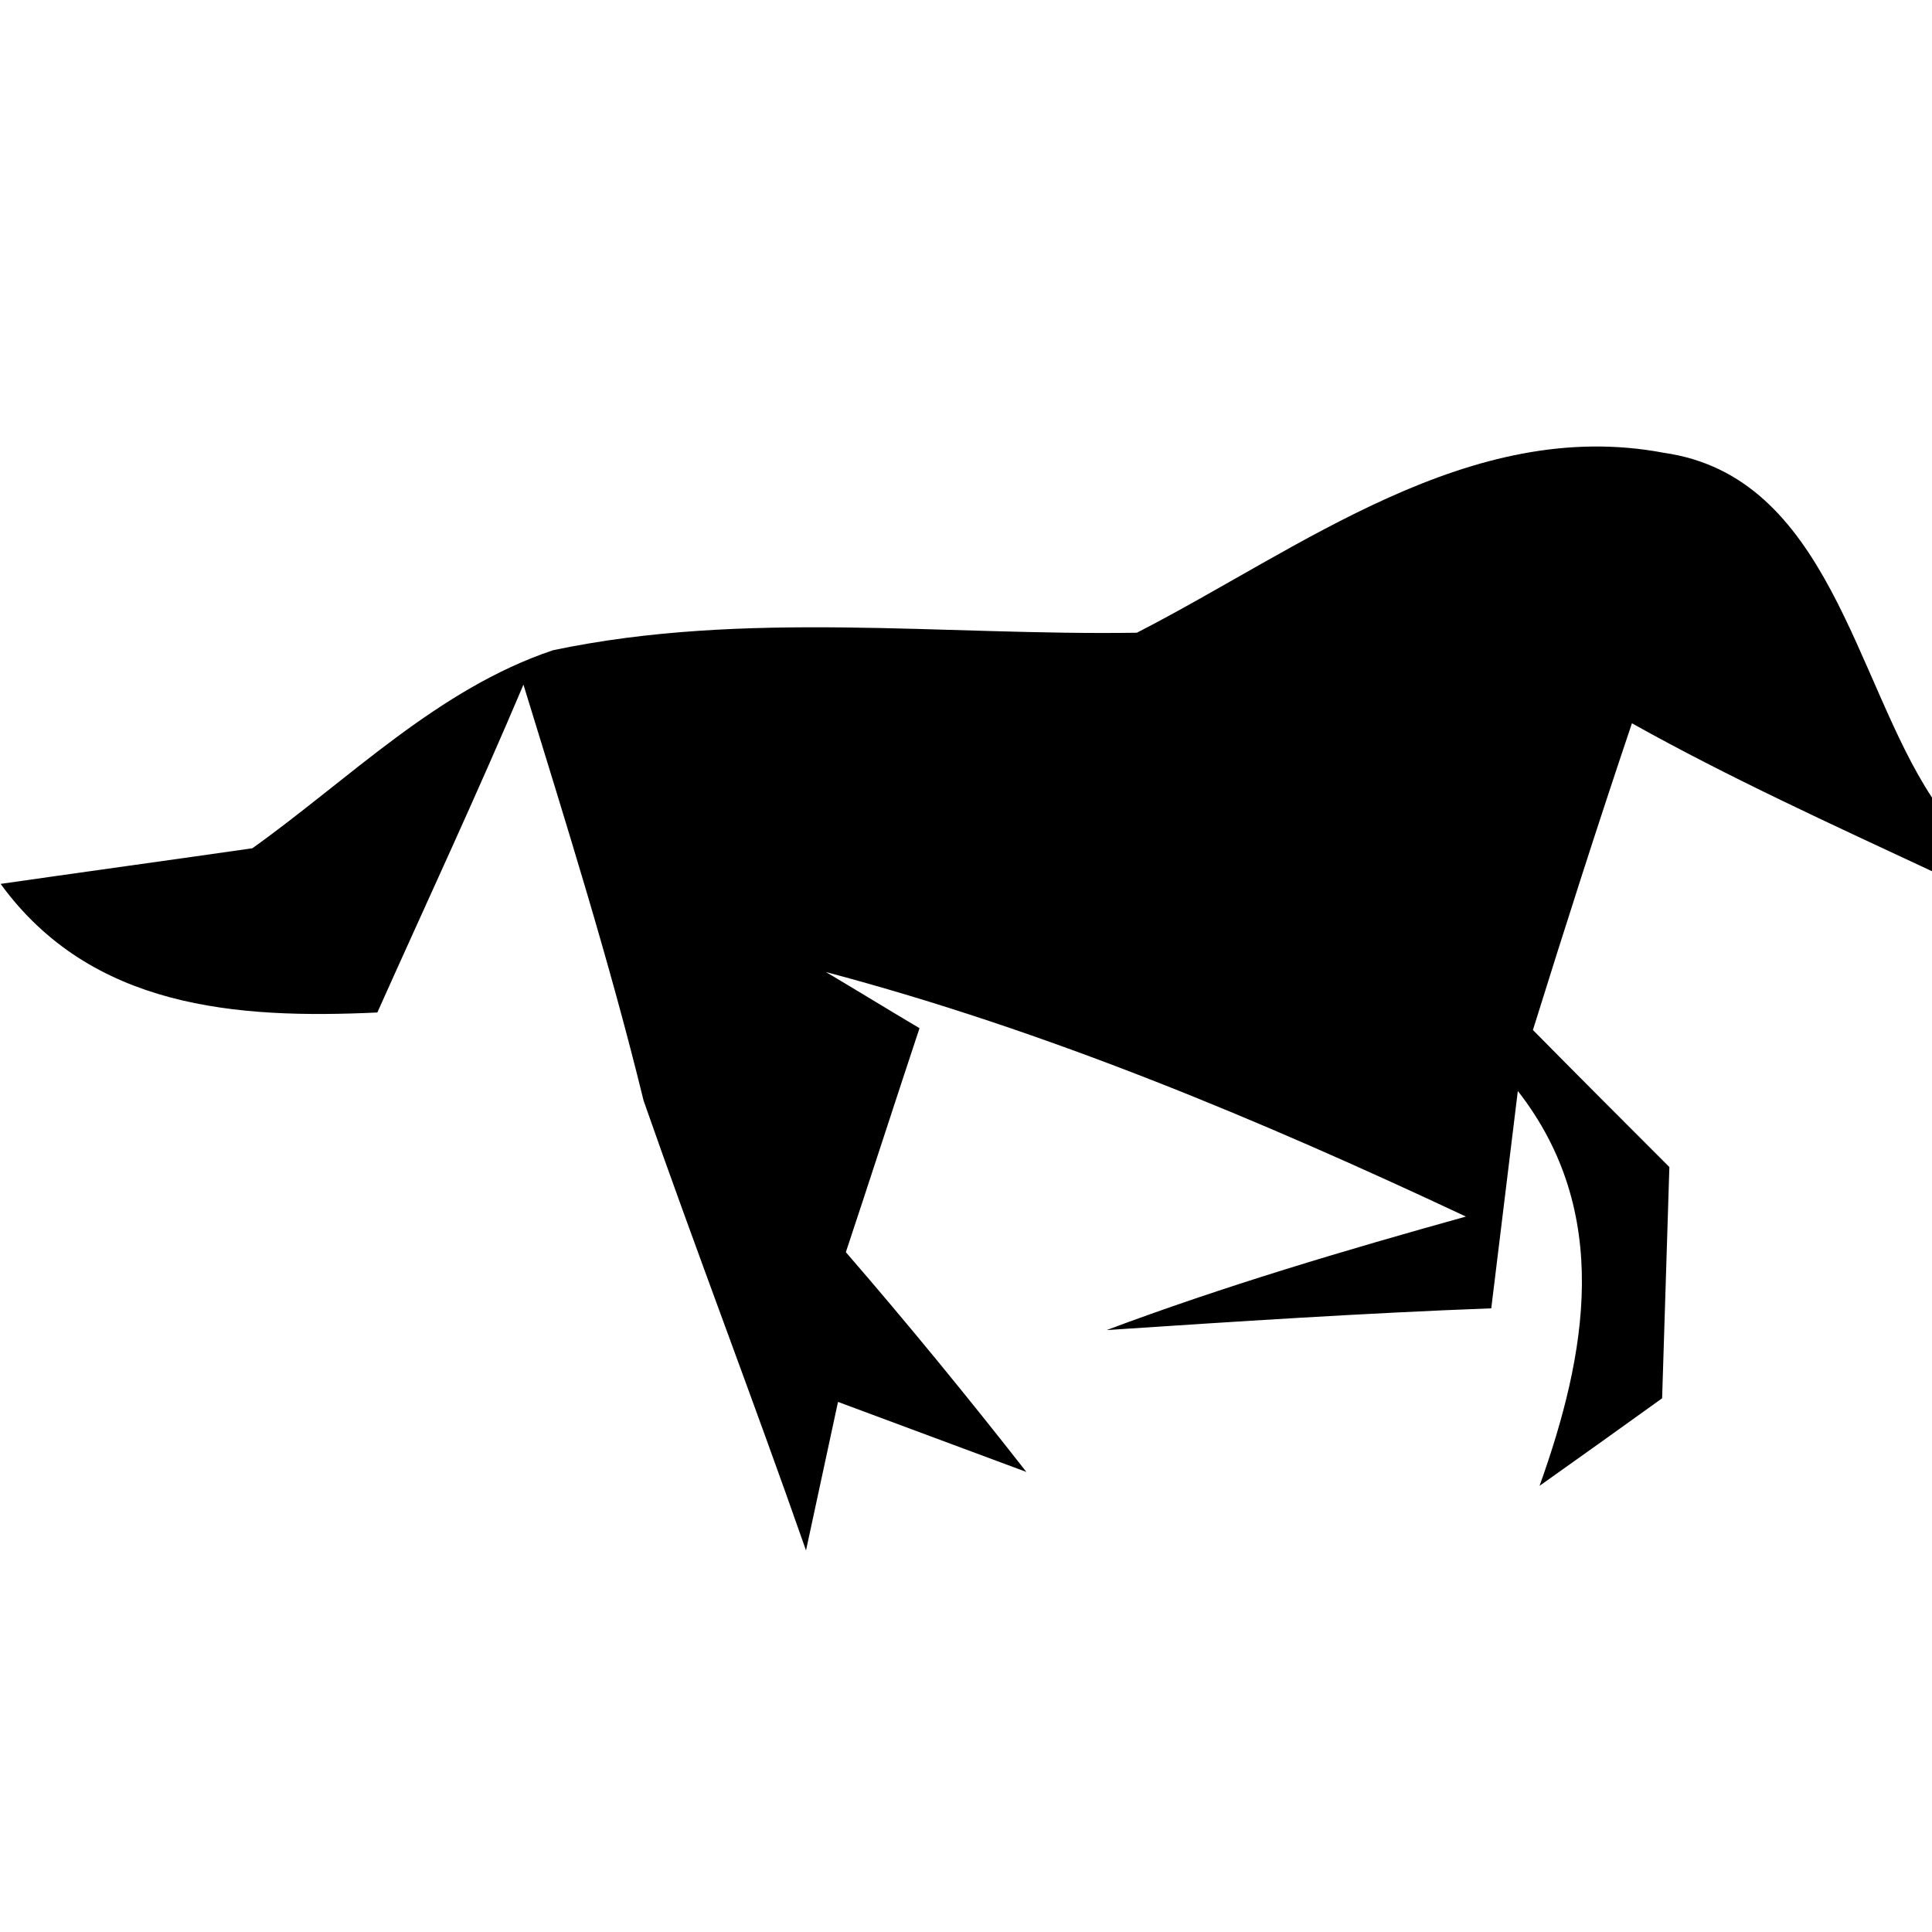 <?xml version="1.0" encoding="UTF-8" ?>
<!DOCTYPE svg PUBLIC "-//W3C//DTD SVG 1.1//EN" "http://www.w3.org/Graphics/SVG/1.1/DTD/svg11.dtd">
<svg width="32pt" height="32pt" viewBox="0 0 32 32" version="1.1" xmlns="http://www.w3.org/2000/svg">
<g id="#000000ff">
<path fill="#000000" opacity="1.00" d=" M 18.83 10.48 C 21.54 9.09 24.34 6.89 27.56 7.50 C 30.29 7.89 30.72 11.27 32.00 13.21 L 32.00 14.43 C 30.33 13.65 28.64 12.88 27.03 11.98 C 26.46 13.67 25.92 15.36 25.39 17.06 C 26.14 17.82 26.89 18.57 27.65 19.33 C 27.61 20.61 27.57 21.88 27.53 23.16 C 27.03 23.52 26.01 24.25 25.50 24.61 C 26.28 22.43 26.71 20.08 25.14 18.07 C 25.03 18.97 24.81 20.77 24.70 21.67 C 22.57 21.75 20.45 21.89 18.33 22.03 C 20.28 21.30 22.27 20.71 24.28 20.15 C 20.85 18.54 17.34 17.07 13.68 16.10 C 14.07 16.33 14.84 16.80 15.23 17.03 C 14.92 17.96 14.32 19.81 14.01 20.74 C 15.04 21.93 16.03 23.14 17.00 24.38 C 16.22 24.09 14.66 23.51 13.88 23.22 C 13.75 23.83 13.48 25.07 13.35 25.68 C 12.48 23.19 11.53 20.72 10.66 18.23 C 10.09 15.90 9.37 13.62 8.67 11.34 C 7.90 13.16 7.06 14.96 6.25 16.77 C 3.91 16.88 1.51 16.70 0.01 14.64 C 1.05 14.49 3.14 14.20 4.18 14.05 C 5.79 12.90 7.25 11.41 9.16 10.77 C 12.34 10.10 15.61 10.53 18.83 10.48 Z" />
</g>
</svg>
